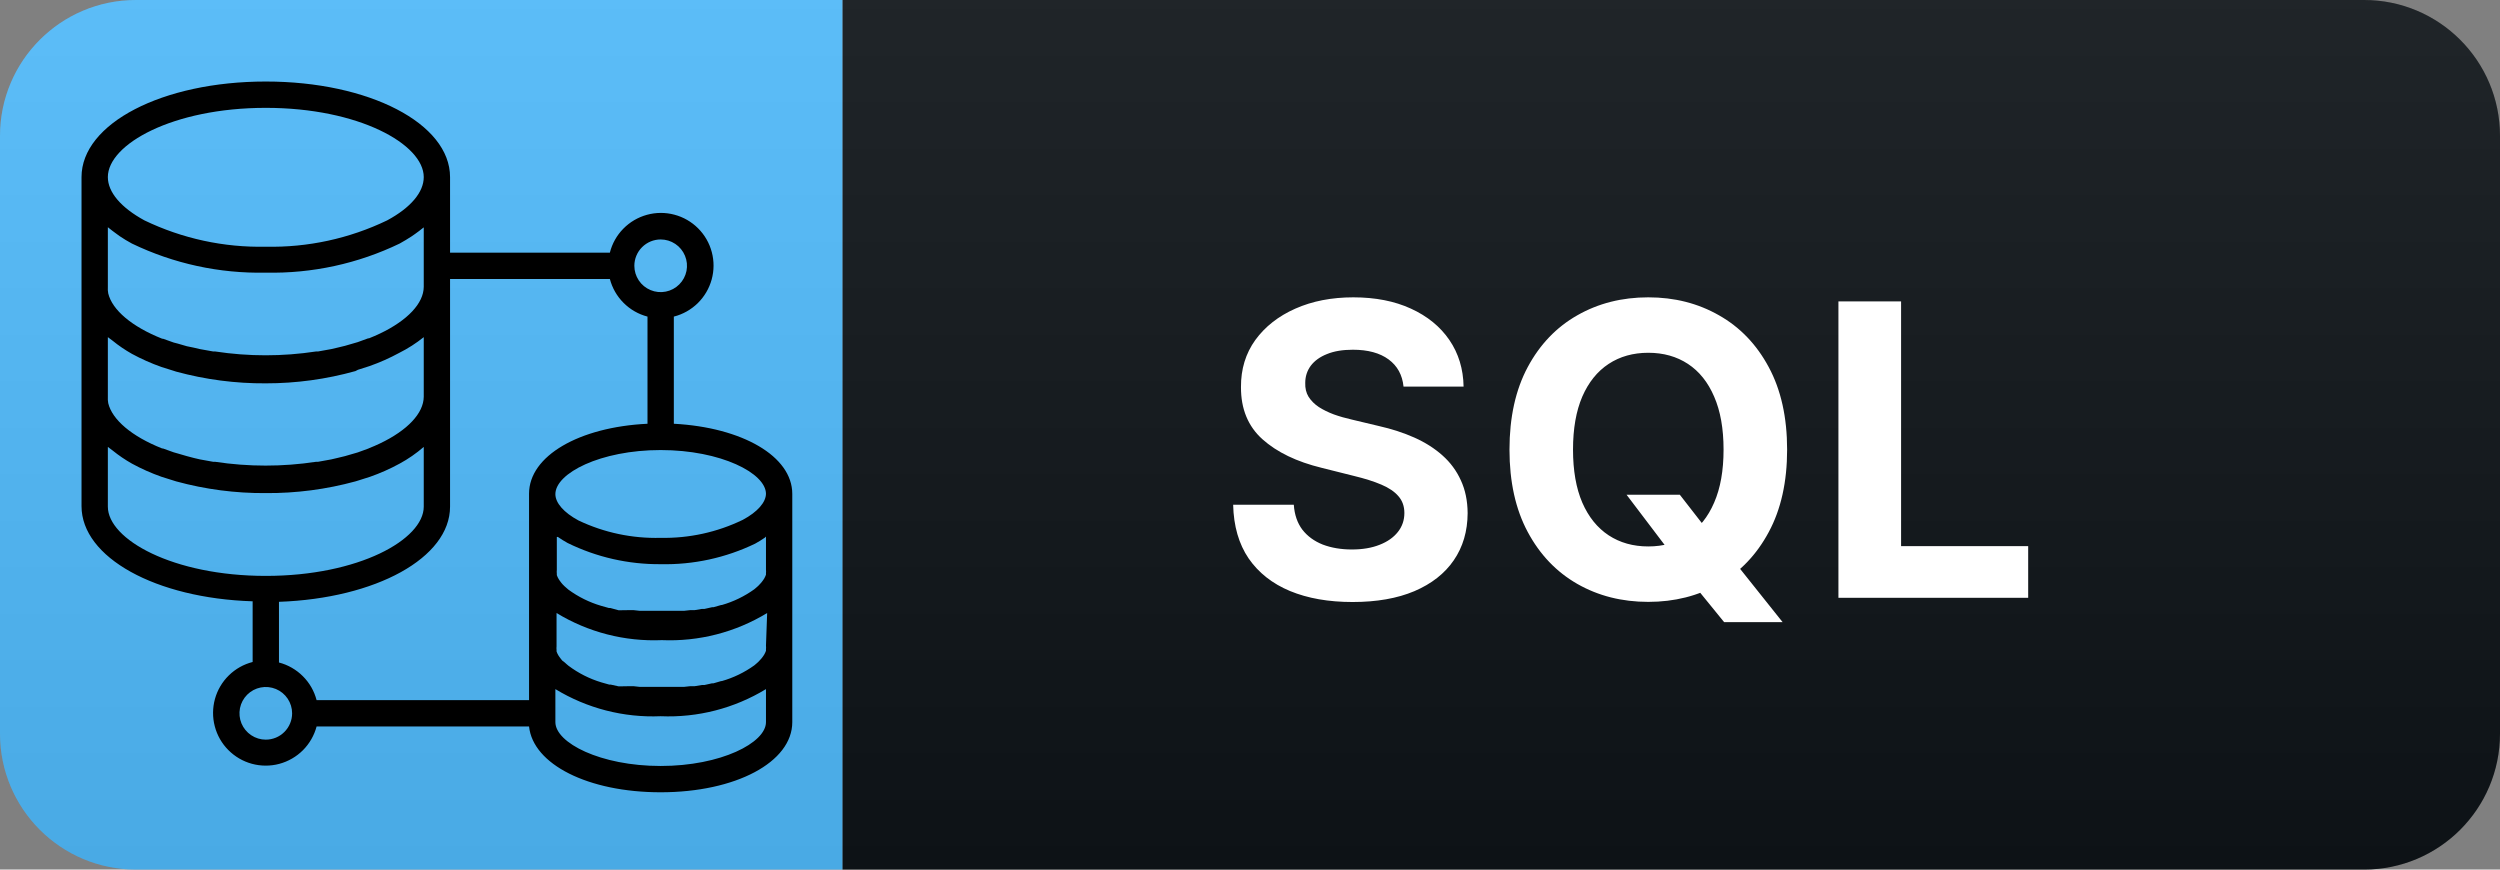 <svg width="92" height="32" viewBox="0 0 92 32" fill="none" xmlns="http://www.w3.org/2000/svg">
<rect x="0" y="0" width="92" height="32" fill="#808080" stroke="none"/>
<path d="M87 0H31V32H87C89.761 32 92 29.761 92 27V5C92 2.239 89.761 0 87 0Z" fill="#0F1418"/>
<path d="M31 0H5C2.239 0 0 2.239 0 5V27C0 29.761 2.239 32 5 32H31V0Z" fill="#51BDFF"/>
<path d="M87 0H5C2.239 0 0 2.239 0 5V27C0 29.761 2.239 32 5 32H87C89.761 32 92 29.761 92 27V5C92 2.239 89.761 0 87 0Z" fill="url(#paint0_linear_444_98)"/>
<path d="M24.797 15.594V11.651C25.129 11.567 25.432 11.396 25.677 11.157C25.921 10.917 26.098 10.617 26.189 10.287C26.28 9.957 26.282 9.609 26.194 9.278C26.107 8.947 25.933 8.645 25.691 8.403C25.449 8.161 25.147 7.987 24.816 7.9C24.485 7.812 24.137 7.814 23.807 7.905C23.477 7.996 23.177 8.172 22.937 8.417C22.697 8.661 22.527 8.965 22.443 9.297H16.562V6.517C16.562 4.545 13.584 3 9.781 3C5.979 3 3 4.545 3 6.517V18.626C3 20.515 5.732 22.017 9.297 22.128V24.361C8.966 24.446 8.664 24.616 8.421 24.855C8.177 25.094 8.001 25.393 7.91 25.722C7.82 26.051 7.817 26.398 7.904 26.728C7.99 27.058 8.162 27.36 8.403 27.602C8.643 27.844 8.943 28.019 9.272 28.108C9.602 28.197 9.949 28.198 10.278 28.11C10.608 28.021 10.908 27.848 11.149 27.607C11.39 27.365 11.563 27.064 11.651 26.734H19.469C19.614 28.125 21.639 29.156 24.312 29.156C27.073 29.156 29.156 28.047 29.156 26.575V18.175C29.156 16.79 27.316 15.729 24.797 15.594ZM28.188 23.76C28.193 23.804 28.193 23.848 28.188 23.891V23.949C28.179 23.974 28.169 23.998 28.158 24.022L28.12 24.095L28.081 24.153L28.023 24.23L27.97 24.288L27.902 24.361L27.819 24.434L27.756 24.487C27.395 24.746 26.992 24.941 26.565 25.063H26.541L26.255 25.146H26.202L25.921 25.209H25.824L25.562 25.252H25.398L25.18 25.276H23.533L23.315 25.252H23.15L22.859 25.257H22.762L22.477 25.194H22.423L22.133 25.112C21.696 24.981 21.287 24.774 20.922 24.501L20.859 24.448L20.777 24.375L20.694 24.312L20.646 24.254L20.588 24.177L20.549 24.119L20.51 24.046C20.499 24.022 20.489 23.998 20.481 23.973C20.481 23.973 20.481 23.935 20.481 23.915C20.476 23.872 20.476 23.828 20.481 23.785V22.559C21.645 23.268 22.994 23.615 24.356 23.557C25.718 23.615 27.067 23.268 28.231 22.559L28.188 23.76ZM28.188 19.745V20.961C28.193 21.004 28.193 21.048 28.188 21.091V21.149C28.179 21.174 28.169 21.198 28.158 21.222L28.12 21.295L28.081 21.353L28.023 21.43L27.97 21.489L27.902 21.561L27.819 21.634L27.756 21.687C27.395 21.946 26.992 22.141 26.565 22.264H26.541L26.255 22.346H26.202L25.921 22.409H25.824L25.562 22.453H25.398L25.18 22.477H23.533L23.315 22.453H23.15L22.859 22.457H22.762L22.462 22.375H22.409L22.118 22.293C21.688 22.166 21.284 21.966 20.922 21.702L20.859 21.648L20.777 21.576L20.704 21.503L20.655 21.445L20.597 21.367L20.559 21.309L20.52 21.237C20.509 21.213 20.499 21.189 20.491 21.164C20.491 21.164 20.491 21.125 20.491 21.106C20.486 21.062 20.486 21.019 20.491 20.975V19.759H20.529C20.645 19.84 20.765 19.914 20.888 19.982C21.953 20.505 23.126 20.772 24.312 20.762C25.515 20.788 26.707 20.529 27.79 20.006C27.914 19.939 28.033 19.864 28.149 19.784L28.188 19.745ZM28.188 18.161C28.188 18.485 27.878 18.839 27.335 19.13C26.394 19.586 25.358 19.813 24.312 19.793C23.269 19.821 22.233 19.602 21.29 19.154C20.747 18.863 20.438 18.505 20.438 18.185C20.438 17.415 22.094 16.562 24.312 16.562C26.531 16.562 28.188 17.415 28.188 18.175V18.161ZM24.312 8.812C24.504 8.812 24.691 8.869 24.851 8.976C25.01 9.082 25.134 9.234 25.207 9.411C25.281 9.588 25.3 9.782 25.263 9.97C25.225 10.158 25.133 10.331 24.997 10.466C24.862 10.602 24.689 10.694 24.502 10.731C24.314 10.769 24.119 10.75 23.942 10.676C23.765 10.603 23.613 10.479 23.507 10.319C23.401 10.16 23.344 9.973 23.344 9.781C23.344 9.524 23.446 9.278 23.628 9.096C23.809 8.915 24.056 8.812 24.312 8.812ZM22.443 10.266C22.53 10.599 22.704 10.903 22.948 11.146C23.191 11.39 23.495 11.564 23.828 11.651V15.594C21.309 15.715 19.469 16.78 19.469 18.166V25.766H11.651C11.564 25.432 11.39 25.128 11.146 24.885C10.903 24.642 10.599 24.467 10.266 24.38V22.147C13.831 22.021 16.562 20.529 16.562 18.645V10.266H22.443ZM13.55 16.509L13.162 16.65L13.031 16.688L12.697 16.785L12.416 16.853L12.189 16.906L11.704 16.994H11.632C10.4 17.181 9.148 17.181 7.916 16.994H7.844L7.359 16.906L7.132 16.853L6.875 16.785L6.541 16.688L6.391 16.645L5.998 16.504H5.969C4.845 16.059 4.129 15.444 3.983 14.838C3.969 14.76 3.964 14.68 3.969 14.601V12.407C4.022 12.45 4.085 12.494 4.143 12.537C4.366 12.719 4.605 12.881 4.855 13.022C5.205 13.212 5.569 13.374 5.945 13.506L6.362 13.637L6.483 13.676C7.557 13.969 8.667 14.114 9.781 14.107C10.896 14.108 12.006 13.956 13.08 13.656L13.172 13.608L13.598 13.472C13.974 13.34 14.338 13.178 14.688 12.988C15.01 12.827 15.314 12.632 15.594 12.407V14.601C15.593 14.678 15.583 14.754 15.565 14.828C15.419 15.434 14.703 16.049 13.579 16.495L13.55 16.509ZM4.279 8.599L4.405 8.691C4.545 8.788 4.695 8.875 4.855 8.963C6.39 9.703 8.078 10.07 9.781 10.033C11.485 10.07 13.173 9.703 14.707 8.963C14.867 8.875 15.017 8.783 15.158 8.691L15.289 8.599C15.381 8.532 15.468 8.469 15.55 8.401L15.594 8.367V10.556C15.593 10.633 15.583 10.709 15.565 10.784C15.419 11.389 14.703 12.005 13.579 12.45H13.55L13.162 12.591L13.031 12.629L12.697 12.726L12.416 12.794L12.189 12.847L11.704 12.934H11.632C10.4 13.122 9.148 13.122 7.916 12.934H7.844L7.359 12.847L7.132 12.794L6.875 12.741L6.541 12.644L6.391 12.605L5.998 12.465H5.969C4.845 12.019 4.129 11.404 3.983 10.798C3.968 10.719 3.963 10.637 3.969 10.556V8.362L4.012 8.396C4.095 8.464 4.187 8.532 4.279 8.599V8.599ZM9.781 3.969C13.206 3.969 15.594 5.31 15.594 6.517C15.594 7.078 15.109 7.645 14.247 8.11C12.855 8.78 11.325 9.112 9.781 9.079C8.237 9.112 6.707 8.78 5.315 8.11C4.453 7.64 3.969 7.074 3.969 6.517C3.969 5.31 6.357 3.969 9.781 3.969ZM3.969 18.645V16.446C4.022 16.49 4.085 16.533 4.143 16.577C4.366 16.758 4.605 16.92 4.855 17.061C5.205 17.252 5.569 17.414 5.945 17.546L6.362 17.677L6.483 17.715C7.557 18.009 8.667 18.154 9.781 18.146C10.895 18.154 12.005 18.009 13.08 17.715L13.191 17.681L13.617 17.546C13.993 17.414 14.358 17.252 14.707 17.061C15.024 16.889 15.321 16.683 15.594 16.446V18.645C15.594 19.851 13.206 21.193 9.781 21.193C6.357 21.193 3.969 19.847 3.969 18.645ZM9.781 27.219C9.59 27.219 9.402 27.162 9.243 27.055C9.084 26.949 8.96 26.798 8.886 26.621C8.813 26.444 8.794 26.249 8.831 26.061C8.868 25.873 8.961 25.701 9.096 25.565C9.232 25.43 9.404 25.337 9.592 25.3C9.78 25.262 9.975 25.282 10.152 25.355C10.329 25.428 10.48 25.552 10.587 25.712C10.693 25.871 10.75 26.058 10.75 26.25C10.75 26.507 10.648 26.753 10.466 26.935C10.285 27.117 10.038 27.219 9.781 27.219ZM24.312 28.188C22.094 28.188 20.438 27.335 20.438 26.575V25.359C21.602 26.068 22.951 26.415 24.312 26.357C25.674 26.415 27.023 26.068 28.188 25.359V26.575C28.188 27.335 26.531 28.188 24.312 28.188Z" fill="black"/>
<path d="M51.65 14.228C51.607 13.799 51.424 13.465 51.101 13.227C50.778 12.989 50.339 12.87 49.785 12.87C49.409 12.87 49.091 12.923 48.832 13.03C48.572 13.133 48.374 13.277 48.235 13.461C48.1 13.646 48.033 13.855 48.033 14.09C48.026 14.285 48.066 14.456 48.155 14.601C48.248 14.747 48.374 14.873 48.533 14.979C48.693 15.082 48.878 15.173 49.087 15.251C49.297 15.326 49.521 15.39 49.758 15.443L50.739 15.677C51.215 15.784 51.651 15.926 52.049 16.103C52.447 16.281 52.791 16.499 53.082 16.759C53.374 17.018 53.599 17.323 53.759 17.675C53.922 18.026 54.006 18.429 54.009 18.884C54.006 19.552 53.835 20.13 53.498 20.62C53.164 21.107 52.681 21.485 52.049 21.755C51.42 22.021 50.662 22.154 49.775 22.154C48.894 22.154 48.127 22.02 47.473 21.75C46.824 21.48 46.316 21.08 45.95 20.551C45.588 20.018 45.398 19.36 45.38 18.575H47.612C47.637 18.941 47.742 19.246 47.926 19.491C48.114 19.733 48.365 19.916 48.677 20.04C48.993 20.16 49.35 20.221 49.748 20.221C50.139 20.221 50.478 20.164 50.765 20.05C51.056 19.937 51.282 19.779 51.442 19.576C51.602 19.374 51.681 19.141 51.681 18.879C51.681 18.634 51.609 18.428 51.463 18.261C51.321 18.094 51.111 17.952 50.834 17.834C50.561 17.717 50.225 17.611 49.828 17.515L48.64 17.217C47.72 16.993 46.994 16.643 46.461 16.167C45.929 15.691 45.664 15.05 45.668 14.244C45.664 13.584 45.84 13.007 46.195 12.513C46.554 12.02 47.045 11.634 47.67 11.357C48.295 11.08 49.006 10.942 49.801 10.942C50.611 10.942 51.318 11.08 51.921 11.357C52.528 11.634 53.001 12.02 53.338 12.513C53.675 13.007 53.849 13.579 53.86 14.228H51.65ZM59.858 18.207H61.818L62.804 19.475L63.773 20.604L65.6 22.895H63.448L62.191 21.35L61.547 20.434L59.858 18.207ZM65.766 16.546C65.766 17.735 65.54 18.747 65.089 19.582C64.642 20.416 64.031 21.054 63.257 21.494C62.486 21.931 61.62 22.149 60.657 22.149C59.688 22.149 58.818 21.929 58.047 21.489C57.276 21.048 56.667 20.411 56.22 19.576C55.773 18.742 55.549 17.732 55.549 16.546C55.549 15.356 55.773 14.344 56.22 13.509C56.667 12.675 57.276 12.039 58.047 11.602C58.818 11.162 59.688 10.942 60.657 10.942C61.62 10.942 62.486 11.162 63.257 11.602C64.031 12.039 64.642 12.675 65.089 13.509C65.54 14.344 65.766 15.356 65.766 16.546ZM63.427 16.546C63.427 15.775 63.312 15.125 63.081 14.596C62.854 14.067 62.532 13.665 62.117 13.392C61.701 13.119 61.215 12.982 60.657 12.982C60.1 12.982 59.613 13.119 59.198 13.392C58.782 13.665 58.459 14.067 58.228 14.596C58.001 15.125 57.887 15.775 57.887 16.546C57.887 17.316 58.001 17.966 58.228 18.495C58.459 19.024 58.782 19.425 59.198 19.699C59.613 19.972 60.1 20.109 60.657 20.109C61.215 20.109 61.701 19.972 62.117 19.699C62.532 19.425 62.854 19.024 63.081 18.495C63.312 17.966 63.427 17.316 63.427 16.546ZM67.654 22V11.091H69.96V20.098H74.637V22H67.654Z" fill="white"/>
<defs>
<linearGradient id="paint0_linear_444_98" x1="0" y1="0" x2="0" y2="32" gradientUnits="userSpaceOnUse">
<stop stop-color="#BBBBBB" stop-opacity="0.1"/>
<stop offset="1" stop-opacity="0.1"/>
</linearGradient>
</defs>
</svg>
